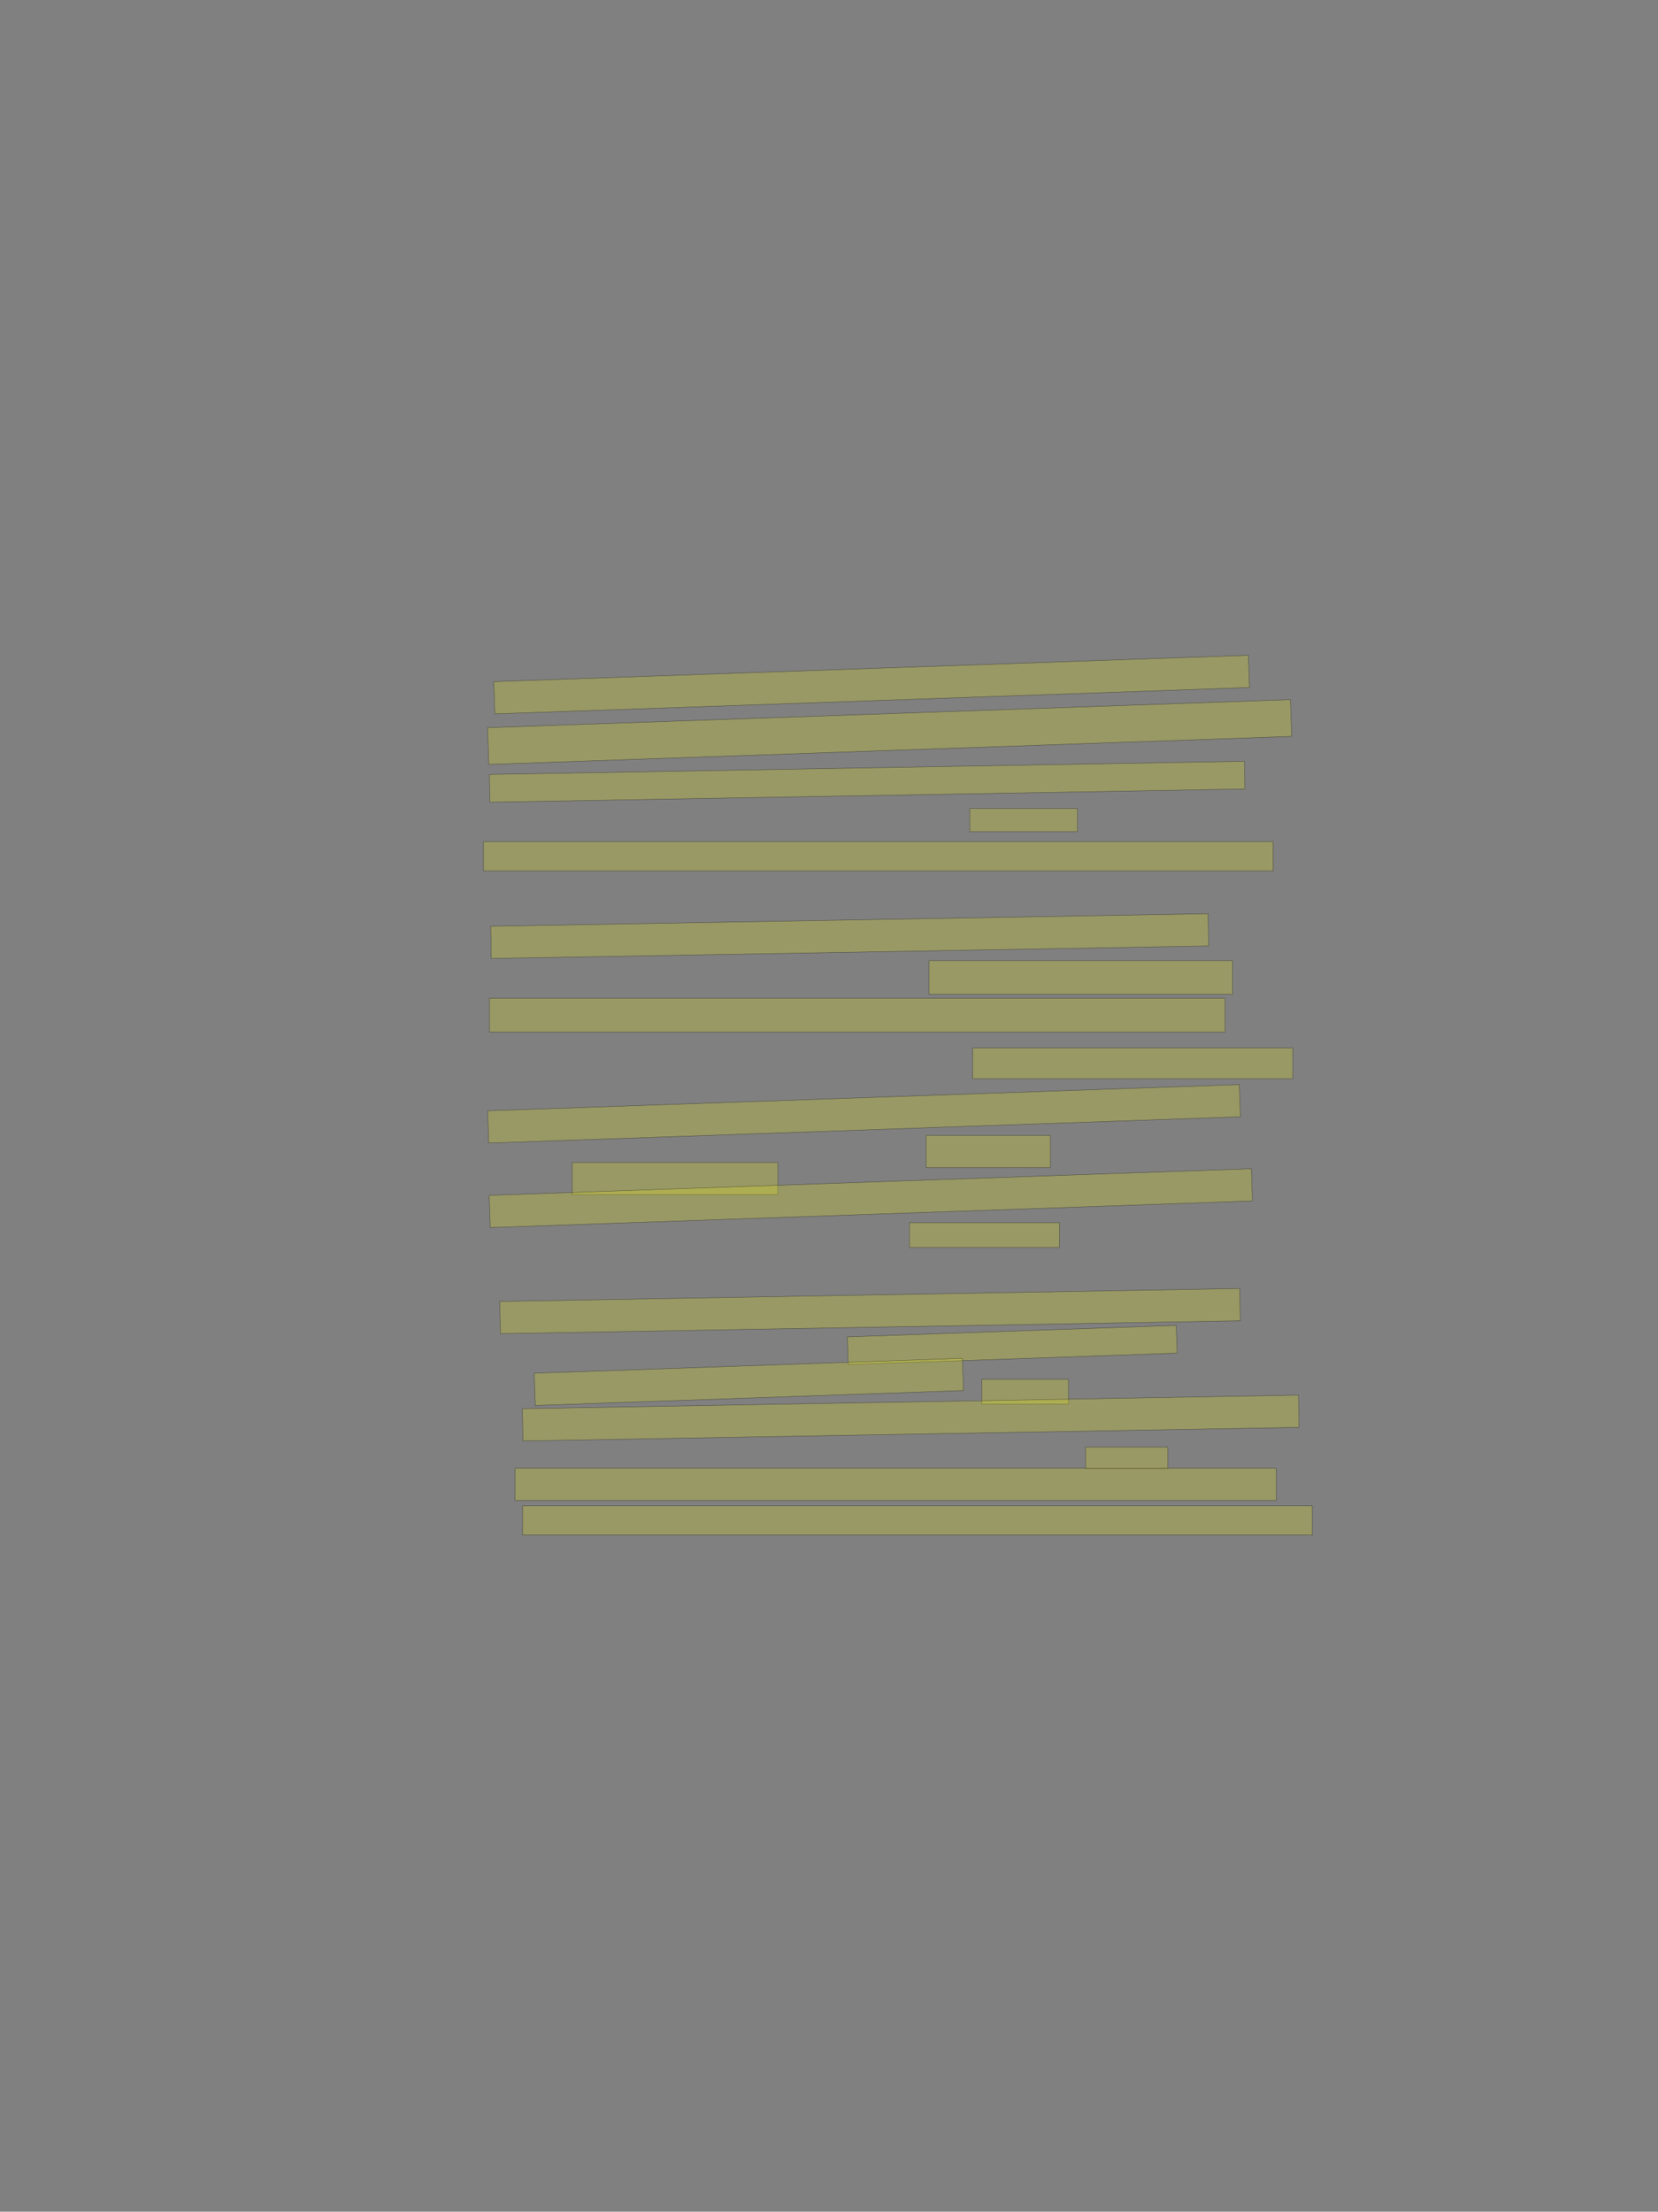 <?xml version="1.0" encoding="UTF-8" standalone="no"?><svg xmlns="http://www.w3.org/2000/svg" xmlns:xlink="http://www.w3.org/1999/xlink" height="5439" width="4079">
 <rect width="100%" height="100%" fill="#808080" stroke="none"/>
 <g>
  <title>Layer 1</title>
  <rect class=" imageannotationLine imageannotationLinked" fill="#FFFF00" fill-opacity="0.2" height="79.266" id="svg_2" stroke="#000000" stroke-opacity="0.5" transform="rotate(-2, 2144.39, 1683.52)" width="1857.672" x="1215.556" xlink:href="#la" y="1643.891"/>
  <rect class=" imageannotationLine imageannotationLinked" fill="#FFFF00" fill-opacity="0.2" height="90.37" id="svg_4" stroke="#000000" stroke-opacity="0.5" transform="rotate(-2, 2188.64, 1800.2)" width="1976.19" x="1200.547" xlink:href="#lb" y="1755.012"/>
  <rect class=" imageannotationLine imageannotationLinked" fill="#FFFF00" fill-opacity="0.2" height="68.152" id="svg_6" stroke="#000000" stroke-opacity="0.5" transform="rotate(-1, 2133.28, 1922.42)" width="1857.672" x="1204.445" xlink:href="#lc" y="1888.341"/>
  <rect class=" imageannotationLine imageannotationLinked" fill="#FFFF00" fill-opacity="0.2" height="57.037" id="svg_8" stroke="#000000" stroke-opacity="0.5" width="265.079" x="2385.734" xlink:href="#ld" y="1988.345"/>
  <rect class=" imageannotationLine imageannotationLinked" fill="#FFFF00" fill-opacity="0.2" height="71.852" id="svg_10" stroke="#000000" stroke-opacity="0.5" width="1942.857" x="1189.436" xlink:href="#le" y="2069.827"/>
  <rect class=" imageannotationLine imageannotationLinked" fill="#FFFF00" fill-opacity="0.2" height="79.261" id="svg_12" stroke="#000000" stroke-opacity="0.5" transform="rotate(-1, 2090.4, 2302.05)" width="1765.079" x="1207.858" xlink:href="#lf" y="2262.42"/>
  <rect class=" imageannotationLine imageannotationLinked" fill="#FFFF00" fill-opacity="0.2" height="82.963" id="svg_14" stroke="#000000" stroke-opacity="0.5" width="746.56" x="2285.732" xlink:href="#lg" y="2362.419"/>
  <rect class=" imageannotationLine imageannotationLinked" fill="#FFFF00" fill-opacity="0.2" height="82.963" id="svg_16" stroke="#000000" stroke-opacity="0.5" width="1809.524" x="1204.251" xlink:href="#lh" y="2455.012"/>
  <rect class=" imageannotationLine imageannotationLinked" fill="#FFFF00" fill-opacity="0.2" height="75.556" id="svg_18" stroke="#000000" stroke-opacity="0.5" width="787.301" x="2393.139" xlink:href="#li" y="2577.234"/>
  <rect class=" imageannotationLine imageannotationLinked" fill="#FFFF00" fill-opacity="0.2" height="79.259" id="svg_20" stroke="#000000" stroke-opacity="0.5" transform="rotate(-2, 2125.68, 2739.08)" width="1850.265" x="1200.547" xlink:href="#lj" y="2699.456"/>
  <rect class=" imageannotationLine imageannotationLinked" fill="#FFFF00" fill-opacity="0.2" height="79.259" id="svg_22" stroke="#000000" stroke-opacity="0.5" width="305.82" x="2278.324" xlink:href="#lk" y="2792.049"/>
  <rect class=" imageannotationLine imageannotationLinked" fill="#FFFF00" fill-opacity="0.2" height="79.259" id="svg_24" stroke="#000000" stroke-opacity="0.5" width="505.819" x="1407.954" xlink:href="#ll" y="2858.716"/>
  <rect class=" imageannotationLine imageannotationLinked" fill="#FFFF00" fill-opacity="0.2" height="79.259" id="svg_26" stroke="#000000" stroke-opacity="0.5" transform="rotate(-2, 2142.35, 2946.49)" width="1876.19" x="1204.251" xlink:href="#lm" y="2906.864"/>
  <rect class=" imageannotationLine imageannotationLinked" fill="#FFFF00" fill-opacity="0.2" height="60.74" id="svg_28" stroke="#000000" stroke-opacity="0.5" width="368.782" x="2237.583" xlink:href="#ln" y="3006.864"/>
  <rect class=" imageannotationLine imageannotationLinked" fill="#FFFF00" fill-opacity="0.2" height="79.259" id="svg_30" stroke="#000000" stroke-opacity="0.5" transform="rotate(-1, 2140.49, 3224.27)" width="1820.635" x="1230.177" xlink:href="#lo" y="3184.642"/>
  <rect class=" imageannotationLine imageannotationLinked" fill="#FFFF00" fill-opacity="0.2" height="68.155" id="svg_32" stroke="#000000" stroke-opacity="0.5" transform="rotate(-2, 2490.3, 3307.61)" width="809.523" x="2085.54" xlink:href="#lp" y="3273.534"/>
  <rect class=" imageannotationLine imageannotationLinked" fill="#FFFF00" fill-opacity="0.2" height="79.259" id="svg_34" stroke="#000000" stroke-opacity="0.5" transform="rotate(-2, 1842.34, 3398.34)" width="1053.968" x="1315.361" xlink:href="#lq" y="3358.716"/>
  <rect class=" imageannotationLine imageannotationLinked" fill="#FFFF00" fill-opacity="0.2" height="60.74" id="svg_36" stroke="#000000" stroke-opacity="0.5" width="213.228" x="2415.362" xlink:href="#lr" y="3392.049"/>
  <rect class=" imageannotationLine imageannotationLinked" fill="#FFFF00" fill-opacity="0.2" height="79.259" id="svg_38" stroke="#000000" stroke-opacity="0.5" transform="rotate(-1, 2240.49, 3487.23)" width="1909.524" x="1285.733" xlink:href="#ls" y="3447.605"/>
  <rect class=" imageannotationLine imageannotationLinked" fill="#FFFF00" fill-opacity="0.2" height="53.333" id="svg_40" stroke="#000000" stroke-opacity="0.5" width="202.115" x="2670.918" xlink:href="#lt" y="3558.716"/>
  <rect class=" imageannotationLine imageannotationLinked" fill="#FFFF00" fill-opacity="0.2" height="79.259" id="svg_42" stroke="#000000" stroke-opacity="0.5" width="1872.487" x="1267.214" xlink:href="#lu" y="3610.568"/>
  <rect class=" imageannotationLine imageannotationLinked" fill="#FFFF00" fill-opacity="0.2" height="71.852" id="svg_44" stroke="#000000" stroke-opacity="0.5" width="1942.857" x="1285.733" xlink:href="#lv" y="3703.16"/>
 </g>

</svg>